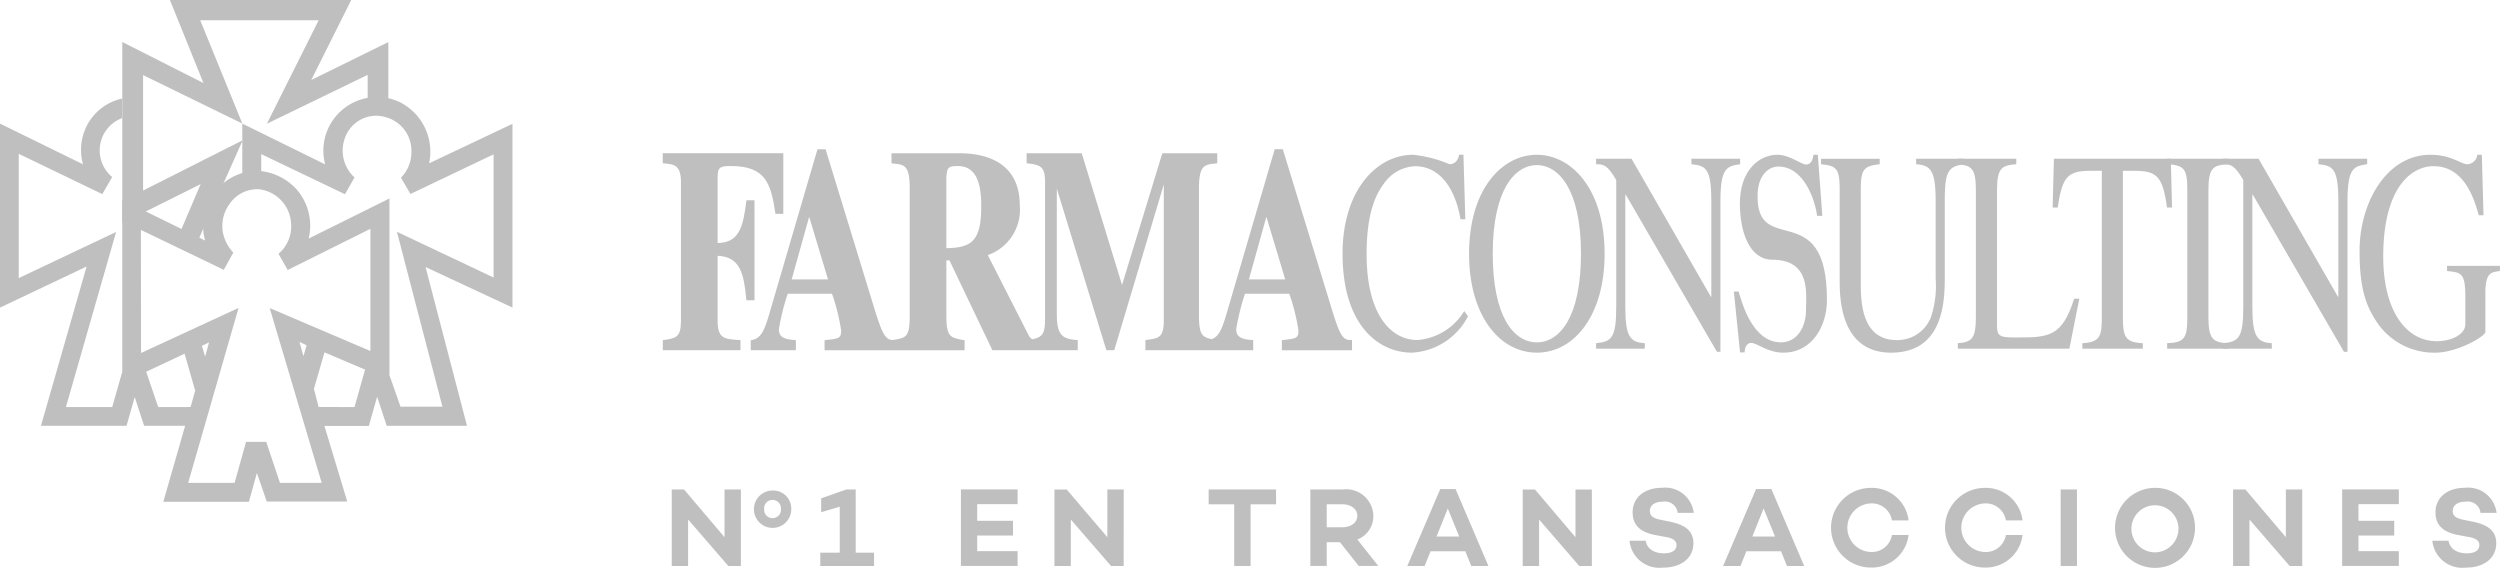 <svg xmlns="http://www.w3.org/2000/svg" width="198.467" height="45.055" viewBox="0 0 198.467 45.055">
  <g id="Group_98" data-name="Group 98" transform="translate(-94.433 -619.912)">
    <path id="Path_2485" data-name="Path 2485" d="M127.6,619.912H113.206l2.662,6.593-6.443-3.259v14.381l6.22-3.1L114,638.386l1.313.9,3.669-8.242-7.908,3.994v-9.166l7.881,3.851-3.343-8.2h9.4l-4.109,8.21,8-3.877v1.981h1.644v-4.586l-6.122,3.012Z" transform="translate(-5.283)" fill="#bfbfbf" fill-rule="evenodd"/>
    <path id="Path_2486" data-name="Path 2486" d="M112.956,644.153a3.26,3.26,0,0,1-.806-1.5,2.954,2.954,0,0,1,.532-2.4,2.653,2.653,0,0,1,2.335-1.126,2.88,2.88,0,0,1,2.523,2.719,2.832,2.832,0,0,1-1,2.4l.733,1.284,6.565-3.265v9.7l-7.995-3.41,4.128,13.877h-3.312l-1.092-3.253h-1.6l-.911,3.253h-3.685l4-13.888-7.741,3.577-.012-9.771,6.578,3.169Zm13.271,12.23-.877-2.5V639.855l-6.414,3.184a4.376,4.376,0,0,0-.914-3.856,4.535,4.535,0,0,0-2.85-1.5v-1.35l6.65,3.185.753-1.332a2.9,2.9,0,0,1-.51-3.652,2.627,2.627,0,0,1,3.017-1.126,2.766,2.766,0,0,1,2.01,2.813,2.857,2.857,0,0,1-.828,1.984l.753,1.294,6.6-3.147v9.778l-7.674-3.632,3.614,13.884Zm-3.651.031.839-2.973-3.223-1.369-.838,2.9.373,1.438Zm-3.8-4.9-.568-.272.313,1.131Zm-8.315.038.569-.272-.313,1.131Zm-3.467,4.864-.957-2.806,3.05-1.432.841,2.934-.365,1.3Zm6.674-22.506v3.925a4.225,4.225,0,0,0-2.371,1.813,4.483,4.483,0,0,0-.7,3.018,4.55,4.55,0,0,0,.12.528l-6.576-3.222v13.636l-.8,2.808H99.666l3.984-13.9-7.73,3.66v-9.866l6.637,3.2.781-1.357a2.744,2.744,0,0,1,.792-4.681v-1.548a4.127,4.127,0,0,0-3,2.6,4.245,4.245,0,0,0-.108,2.617l-6.59-3.229v14.608l6.877-3.265L97.685,657.9h6.794l.648-2.28.747,2.283h3.256l-1.734,6.034h6.794l.637-2.292.78,2.268H122l-1.813-6h3.529l.657-2.325.758,2.316h6.375l-3.29-12.605,6.9,3.217V633.93l-6.618,3.134a4.4,4.4,0,0,0-2.311-4.849,4.258,4.258,0,0,0-5.942,4.933Z" transform="translate(0 -4.187)" fill="#bfbfbf" fill-rule="evenodd"/>
    <path id="Path_2487" data-name="Path 2487" d="M182.961,642.429h-.639l-.014.106c-.249,1.967-.546,3.269-2.276,3.287V640.66c0-.866.188-.948,1.063-.948,2.752,0,3.164,1.4,3.515,3.7l.016.1h.621v-4.821h-9.573v.692l.023.113.111.01c.763.068,1.314.117,1.314,1.494v11.02c0,1.3-.417,1.362-1.342,1.5l-.1.015v.8h6.166v-.806l-.114-.007c-1.129-.067-1.7-.1-1.7-1.5V646.84c1.807.06,2.085,1.459,2.275,3.419l.01.11h.643Z" transform="translate(-28.63 -6.619)" fill="#bfbfbf"/>
    <path id="Path_2488" data-name="Path 2488" d="M234.071,653.345c-.7.032-.934-.657-1.671-3.08l-3.669-11.977-.027-.086h-.642l-3.679,12.566c-.435,1.506-.66,2.261-1.316,2.513-.79-.168-1.017-.385-1.017-1.91V641.307c0-1.842.444-1.885,1.339-1.974l.11-.01v-.8h-4.358l-3.2,10.453-3.2-10.453h-4.375v.8l.109.01c1.115.108,1.355.374,1.355,1.5v10.815c0,1.144-.164,1.479-1.012,1.642a.72.72,0,0,1-.286-.309l-3.25-6.374a3.805,3.805,0,0,0,2.539-3.954c0-3.593-2.983-4.129-4.762-4.129h-5.42v.692l.006.111.11.01c.914.089,1.331.13,1.331,1.973v10.064c0,1.746-.256,1.8-1.328,1.973-.674.016-.925-.674-1.656-3.079l-3.669-11.977-.027-.086h-.642l-3.678,12.566c-.479,1.655-.7,2.41-1.52,2.579l-.1.02v.79h3.583v-.8l-.112-.009c-.677-.055-1.238-.157-1.238-.858a18.814,18.814,0,0,1,.7-2.815h3.521a16.422,16.422,0,0,1,.723,2.906c0,.633-.178.653-1.166.763l-.15.016v.8h11.118v-.793l-.1-.018c-1.063-.2-1.349-.255-1.349-1.976V647.03h.246l3.373,7.057.033.07h6.778v-.8l-.111-.01c-1.247-.1-1.551-.523-1.551-2.133v-9.884l3.935,12.83h.625L219.257,641v10.755c0,1.4-.37,1.451-1.359,1.587l-.1.015v.8h8.557v-.8l-.112-.009c-.677-.055-1.238-.157-1.238-.858a18.774,18.774,0,0,1,.695-2.815h3.521a16.158,16.158,0,0,1,.725,2.906c0,.633-.178.653-1.167.763l-.15.017v.8H234.2v-.82Zm-5.175-4.806h-2.884l1.39-4.974ZM204.764,642.7c0,2.774-.729,3.32-2.769,3.36V640.38c.08-.679.1-.841.9-.841,1.276,0,1.87,1,1.87,3.157M192.6,648.539h-2.885l1.39-4.974Z" transform="translate(-32.434 -6.445)" fill="#bfbfbf"/>
    <path id="Path_2489" data-name="Path 2489" d="M268.76,644.005l-.148-5.122h-.345c-.132.751-.675.751-.757.751a10.084,10.084,0,0,0-2.9-.751c-2.831,0-5.595,2.755-5.595,7.855,0,5.67,2.846,7.855,5.5,7.855a5.317,5.317,0,0,0,4.459-2.891l-.3-.411a4.781,4.781,0,0,1-3.718,2.3c-2.074,0-4.031-1.982-4.031-6.809,0-3.279.724-4.737,1.366-5.6a3.186,3.186,0,0,1,2.469-1.39c2.023,0,3.208,1.822,3.62,4.213Z" transform="translate(-58.001 -6.685)" fill="#bfbfbf" fill-rule="evenodd"/>
    <path id="Path_2490" data-name="Path 2490" d="M279.9,654.594c2.979,0,5.382-2.983,5.382-7.833,0-5.237-2.682-7.878-5.382-7.878s-5.38,2.641-5.38,7.878c0,4.85,2.4,7.833,5.38,7.833m0-.819c-1.826,0-3.5-2.027-3.5-7.036,0-5.192,1.827-7.037,3.5-7.037s3.505,1.845,3.505,7.037c0,5.009-1.679,7.036-3.505,7.036" transform="translate(-63.463 -6.685)" fill="#bfbfbf" fill-rule="evenodd"/>
    <path id="Path_2491" data-name="Path 2491" d="M301.525,639.374h-3.866v.433c1.119.114,1.579.3,1.579,2.915v7.605h-.033l-6.3-10.953H290.09v.433c.658,0,.922.114,1.6,1.253V651.1c0,2.46-.346,2.8-1.6,2.915v.433h3.867v-.433c-1.2-.067-1.546-.569-1.546-2.915v-8.88h.033l7.24,12.479h.279V642.721c0-2.664.526-2.755,1.563-2.915Z" transform="translate(-68.95 -6.858)" fill="#bfbfbf" fill-rule="evenodd"/>
    <path id="Path_2492" data-name="Path 2492" d="M313.649,638.883H313.3c-.033.25-.116.774-.576.774-.412,0-1.3-.774-2.287-.774-1.48,0-2.978,1.274-2.978,3.87,0,2.255.769,4.463,2.567,4.463,3.112,0,2.682,2.733,2.682,4.031,0,1.229-.659,2.527-1.975,2.527-2.221,0-3.06-2.96-3.373-4.031h-.378l.493,4.828h.363c0-.364.164-.752.51-.752.493,0,1.3.775,2.551.775,2.353,0,3.462-2.186,3.472-4.122.04-8.417-5.727-3.272-5.5-8.538.063-1.41.839-2.118,1.662-2.118,1.728,0,2.781,2.049,3.061,3.917h.411Z" transform="translate(-74.904 -6.685)" fill="#bfbfbf" fill-rule="evenodd"/>
    <path id="Path_2493" data-name="Path 2493" d="M329.035,639.374h-3.818v.433c1.152.091,1.548.479,1.548,2.915v6.148a7.874,7.874,0,0,1-.379,3.1,2.871,2.871,0,0,1-2.7,1.8c-2.863,0-2.863-3.165-2.863-4.622v-7.287c0-1.616.2-1.913,1.5-2.05v-.433h-4.656v.433c1.251.114,1.48.363,1.48,2.05v7.1c0,1.366,0,5.806,4.081,5.806,4.262,0,4.262-4.281,4.262-6.1v-5.944c0-2.391.279-2.732,1.546-2.915Z" transform="translate(-78.668 -6.858)" fill="#bfbfbf" fill-rule="evenodd"/>
    <path id="Path_2494" data-name="Path 2494" d="M339.08,639.374h-4.641v.433c1.036.114,1.432.251,1.432,2.05v10.11c0,1.753-.378,1.959-1.432,2.049v.433h8.853l.79-3.962h-.412c-.937,2.983-1.991,3.073-4.458,3.073-1.367,0-1.664-.022-1.664-.933v-10.77c0-1.8.412-1.958,1.532-2.05Z" transform="translate(-84.579 -6.858)" fill="#bfbfbf" fill-rule="evenodd"/>
    <path id="Path_2495" data-name="Path 2495" d="M353.213,654.016c-1.381-.068-1.579-.5-1.579-2.05V640.331h.888c1.811,0,2.27.41,2.616,2.914h.4l-.1-3.871h-9.279l-.1,3.871h.4c.363-2.482.806-2.914,2.616-2.914h.888v11.386c0,1.684-.049,2.208-1.546,2.3v.433h4.8Z" transform="translate(-88.673 -6.858)" fill="#bfbfbf" fill-rule="evenodd"/>
    <path id="Path_2496" data-name="Path 2496" d="M360.1,654.448h4.887v-.433c-1.217-.046-1.611-.273-1.611-2.05v-10.11c0-1.822.41-1.982,1.611-2.05v-.433H360.1v.433c1.366.091,1.6.364,1.6,2.05v10.11c0,1.617-.2,2-1.6,2.05Z" transform="translate(-93.623 -6.858)" fill="#bfbfbf" fill-rule="evenodd"/>
    <path id="Path_2497" data-name="Path 2497" d="M378.393,639.374h-3.867v.433c1.118.114,1.579.3,1.579,2.915v7.605h-.033l-6.3-10.953h-2.814v.433c.659,0,.922.114,1.6,1.253V651.1c0,2.46-.346,2.8-1.6,2.915v.433h3.867v-.433c-1.2-.067-1.546-.569-1.546-2.915v-8.88h.032l7.24,12.479h.28V642.721c0-2.664.526-2.755,1.563-2.915Z" transform="translate(-96.038 -6.858)" fill="#bfbfbf" fill-rule="evenodd"/>
    <path id="Path_2498" data-name="Path 2498" d="M394.838,647.705h-4.2v.41c1.118.113,1.448.137,1.448,2.026v2.2c0,.819-1.136,1.342-2.254,1.342-2.552,0-4.262-2.572-4.262-6.694,0-5.76,2.419-7.2,3.981-7.2,2.3,0,3.159,2.254,3.6,3.895h.379l-.133-4.8h-.361a.842.842,0,0,1-.774.751c-.526,0-1.282-.751-2.945-.751-3.488,0-5.627,3.8-5.627,7.627,0,2.984.493,4.327,1.365,5.648a5.472,5.472,0,0,0,4.624,2.436c1.81,0,4-1.32,4-1.64v-3.086c0-1.616.427-1.664,1.151-1.753Z" transform="translate(-101.939 -6.685)" fill="#bfbfbf" fill-rule="evenodd"/>
    <path id="Path_2499" data-name="Path 2499" d="M182.272,685.987h-1l-3.19-3.69v3.69h-1.3v-6.074h.974l3.216,3.788v-3.788h1.3Z" transform="translate(-29.022 -21.144)" fill="#bfbfbf"/>
    <path id="Path_2500" data-name="Path 2500" d="M189.82,681.5a1.483,1.483,0,1,1-1.482-1.455,1.436,1.436,0,0,1,1.482,1.455m-.82,0a.668.668,0,1,0-1.333,0,.67.67,0,1,0,1.333,0" transform="translate(-32.57 -21.191)" fill="#bfbfbf"/>
    <path id="Path_2501" data-name="Path 2501" d="M199.256,685.987h-4.27v-1.054h1.546v-3.654l-1.474.438v-1.1l2-.706h.742v5.02h1.456Z" transform="translate(-35.435 -21.144)" fill="#bfbfbf"/>
    <path id="Path_2502" data-name="Path 2502" d="M213.521,682.4h2.841v1.17h-2.841v1.241h3.207v1.171h-4.5v-6.074h4.5v1.17h-3.207Z" transform="translate(-41.511 -21.144)" fill="#bfbfbf"/>
    <path id="Path_2503" data-name="Path 2503" d="M229.194,685.987h-1L225,682.3v3.69h-1.3v-6.074h.974L227.9,683.7v-3.788h1.3Z" transform="translate(-45.558 -21.144)" fill="#bfbfbf"/>
    <path id="Path_2504" data-name="Path 2504" d="M245.93,681.092v4.895h-1.3v-4.895h-2.028v-1.18h5.35v1.18Z" transform="translate(-52.217 -21.144)" fill="#bfbfbf"/>
    <path id="Path_2505" data-name="Path 2505" d="M256.366,684.1v1.885h-1.3v-6.074h2.59a2.157,2.157,0,0,1,2.412,2.09,1.981,1.981,0,0,1-1.268,1.885l1.661,2.1h-1.554L257.42,684.1Zm1.25-1.188c.652,0,1.179-.357,1.179-.911s-.527-.911-1.179-.911h-1.25v1.822Z" transform="translate(-56.609 -21.144)" fill="#bfbfbf"/>
    <path id="Path_2506" data-name="Path 2506" d="M268.8,684.8l-.473,1.171h-1.376l2.618-6.11h1.215l2.608,6.11H272.03l-.473-1.171Zm1.367-3.394-.894,2.224h1.8Z" transform="translate(-60.798 -21.125)" fill="#bfbfbf"/>
    <path id="Path_2507" data-name="Path 2507" d="M286.588,685.987h-1L282.4,682.3v3.69h-1.3v-6.074h.974l3.215,3.788v-3.788h1.3Z" transform="translate(-65.784 -21.144)" fill="#bfbfbf"/>
    <path id="Path_2508" data-name="Path 2508" d="M299.289,681.7h-1.278a1.01,1.01,0,0,0-1.152-.894c-.634,0-1.054.268-1.054.742,0,.411.3.589.857.7l.751.151c1.161.25,1.849.7,1.849,1.716,0,1.161-.955,1.929-2.412,1.929a2.388,2.388,0,0,1-2.662-2.135h1.286c.1.617.635,1,1.447,1,.642,0,1-.242,1-.652,0-.25-.143-.509-.76-.626l-.991-.187c-1.206-.242-1.733-.84-1.733-1.787,0-1.17.929-1.947,2.322-1.947a2.271,2.271,0,0,1,2.528,1.992" transform="translate(-70.395 -21.071)" fill="#bfbfbf"/>
    <path id="Path_2509" data-name="Path 2509" d="M307.51,684.8l-.473,1.171H305.66l2.618-6.11h1.215l2.607,6.11h-1.366l-.473-1.171Zm1.366-3.394-.893,2.224h1.8Z" transform="translate(-74.437 -21.125)" fill="#bfbfbf"/>
    <path id="Path_2510" data-name="Path 2510" d="M323.724,683.462h1.322a2.935,2.935,0,0,1-2.993,2.581,3.162,3.162,0,1,1,0-6.324,2.935,2.935,0,0,1,2.993,2.582h-1.322a1.614,1.614,0,0,0-1.671-1.349,1.93,1.93,0,0,0,0,3.858,1.615,1.615,0,0,0,1.671-1.348" transform="translate(-79.097 -21.076)" fill="#bfbfbf"/>
    <path id="Path_2511" data-name="Path 2511" d="M337.693,683.462h1.322a2.935,2.935,0,0,1-2.993,2.581,3.162,3.162,0,1,1,0-6.324,2.935,2.935,0,0,1,2.993,2.582h-1.322a1.614,1.614,0,0,0-1.671-1.349,1.93,1.93,0,0,0,0,3.858,1.615,1.615,0,0,0,1.671-1.348" transform="translate(-84.019 -21.076)" fill="#bfbfbf"/>
    <rect id="Rectangle_6" data-name="Rectangle 6" width="1.295" height="6.074" transform="translate(258.022 658.768)" fill="#bfbfbf"/>
    <path id="Path_2512" data-name="Path 2512" d="M360.059,682.881a3.175,3.175,0,1,1-3.18-3.162,3.149,3.149,0,0,1,3.18,3.162m-1.313,0a1.869,1.869,0,1,0-1.867,1.956,1.887,1.887,0,0,0,1.867-1.956" transform="translate(-91.37 -21.076)" fill="#bfbfbf"/>
    <path id="Path_2513" data-name="Path 2513" d="M373.672,685.987h-1l-3.189-3.69v3.69h-1.3v-6.074h.974l3.215,3.788v-3.788h1.3Z" transform="translate(-96.472 -21.144)" fill="#bfbfbf"/>
    <path id="Path_2514" data-name="Path 2514" d="M382.845,682.4h2.84v1.17h-2.84v1.241h3.206v1.171h-4.5v-6.074h4.5v1.17h-3.206Z" transform="translate(-101.181 -21.144)" fill="#bfbfbf"/>
    <path id="Path_2515" data-name="Path 2515" d="M397.706,681.7h-1.277a1.01,1.01,0,0,0-1.153-.894c-.634,0-1.054.268-1.054.742,0,.411.3.589.858.7l.75.151c1.161.25,1.849.7,1.849,1.716,0,1.161-.955,1.929-2.411,1.929a2.388,2.388,0,0,1-2.662-2.135h1.286c.1.617.635,1,1.447,1,.643,0,1-.242,1-.652,0-.25-.143-.509-.76-.626l-.991-.187c-1.206-.242-1.733-.84-1.733-1.787,0-1.17.929-1.947,2.322-1.947a2.27,2.27,0,0,1,2.528,1.992" transform="translate(-105.077 -21.071)" fill="#bfbfbf"/>
  </g>
</svg>
